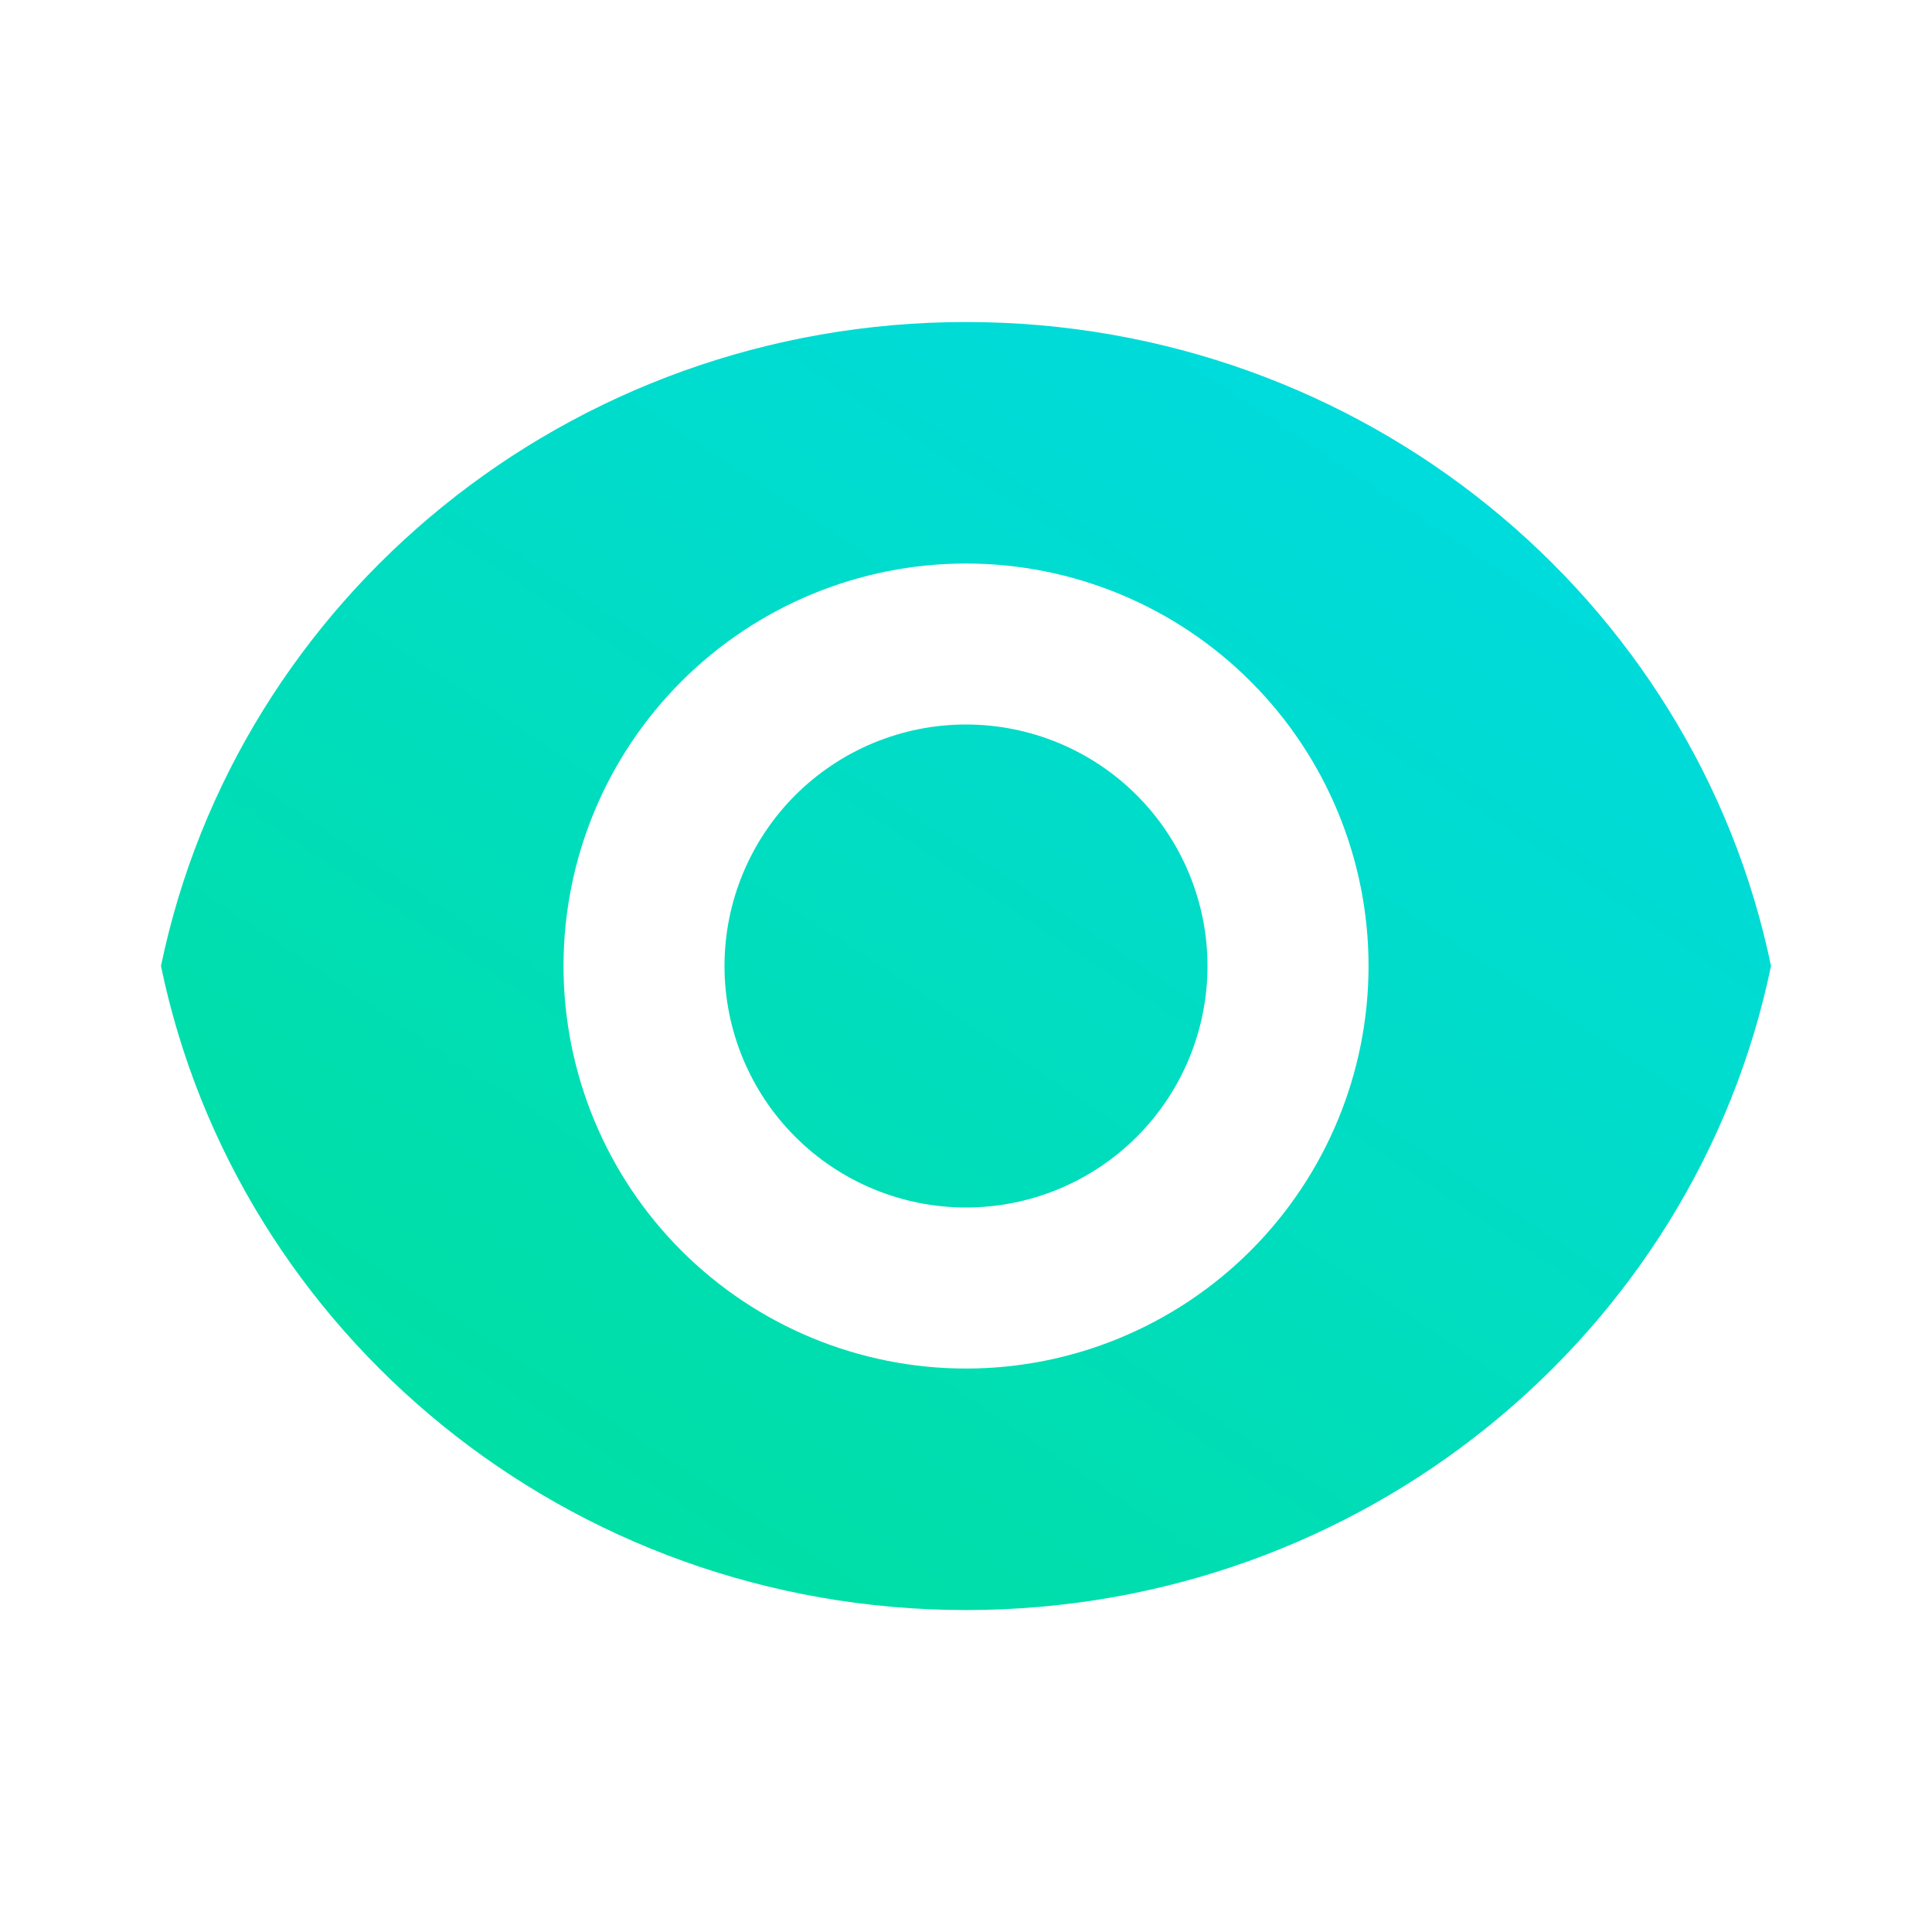 <svg width="28" height="28" viewBox="0 0 28 28" fill="none" xmlns="http://www.w3.org/2000/svg">
<path fill-rule="evenodd" clip-rule="evenodd" d="M2.333 14C3.436 8.676 8.24 4.667 14 4.667C19.76 4.667 24.564 8.676 25.667 14C24.564 19.325 19.76 23.334 14 23.334C8.24 23.334 3.436 19.325 2.333 14ZM14 19.834C15.547 19.834 17.031 19.219 18.125 18.125C19.219 17.031 19.834 15.547 19.834 14C19.834 12.453 19.219 10.97 18.125 9.876C17.031 8.782 15.547 8.167 14 8.167C12.453 8.167 10.969 8.782 9.875 9.876C8.781 10.97 8.167 12.453 8.167 14C8.167 15.547 8.781 17.031 9.875 18.125C10.969 19.219 12.453 19.834 14 19.834ZM14 17.5C14.928 17.5 15.819 17.132 16.475 16.475C17.131 15.819 17.5 14.929 17.5 14C17.5 13.072 17.131 12.182 16.475 11.525C15.819 10.869 14.928 10.5 14 10.5C13.072 10.5 12.182 10.869 11.525 11.525C10.869 12.182 10.5 13.072 10.5 14C10.5 14.929 10.869 15.819 11.525 16.475C12.182 17.132 13.072 17.5 14 17.5Z" fill="url(#paint0_linear_260_6807)"/>
<defs>
<linearGradient id="paint0_linear_260_6807" x1="2.333" y1="25.667" x2="21.302" y2="-3.07" gradientUnits="userSpaceOnUse">
<stop stop-color="#00E092"/>
<stop offset="1" stop-color="#00D9F5"/>
<stop offset="1" stop-color="#01D0EB"/>
</linearGradient>
</defs>
</svg>
